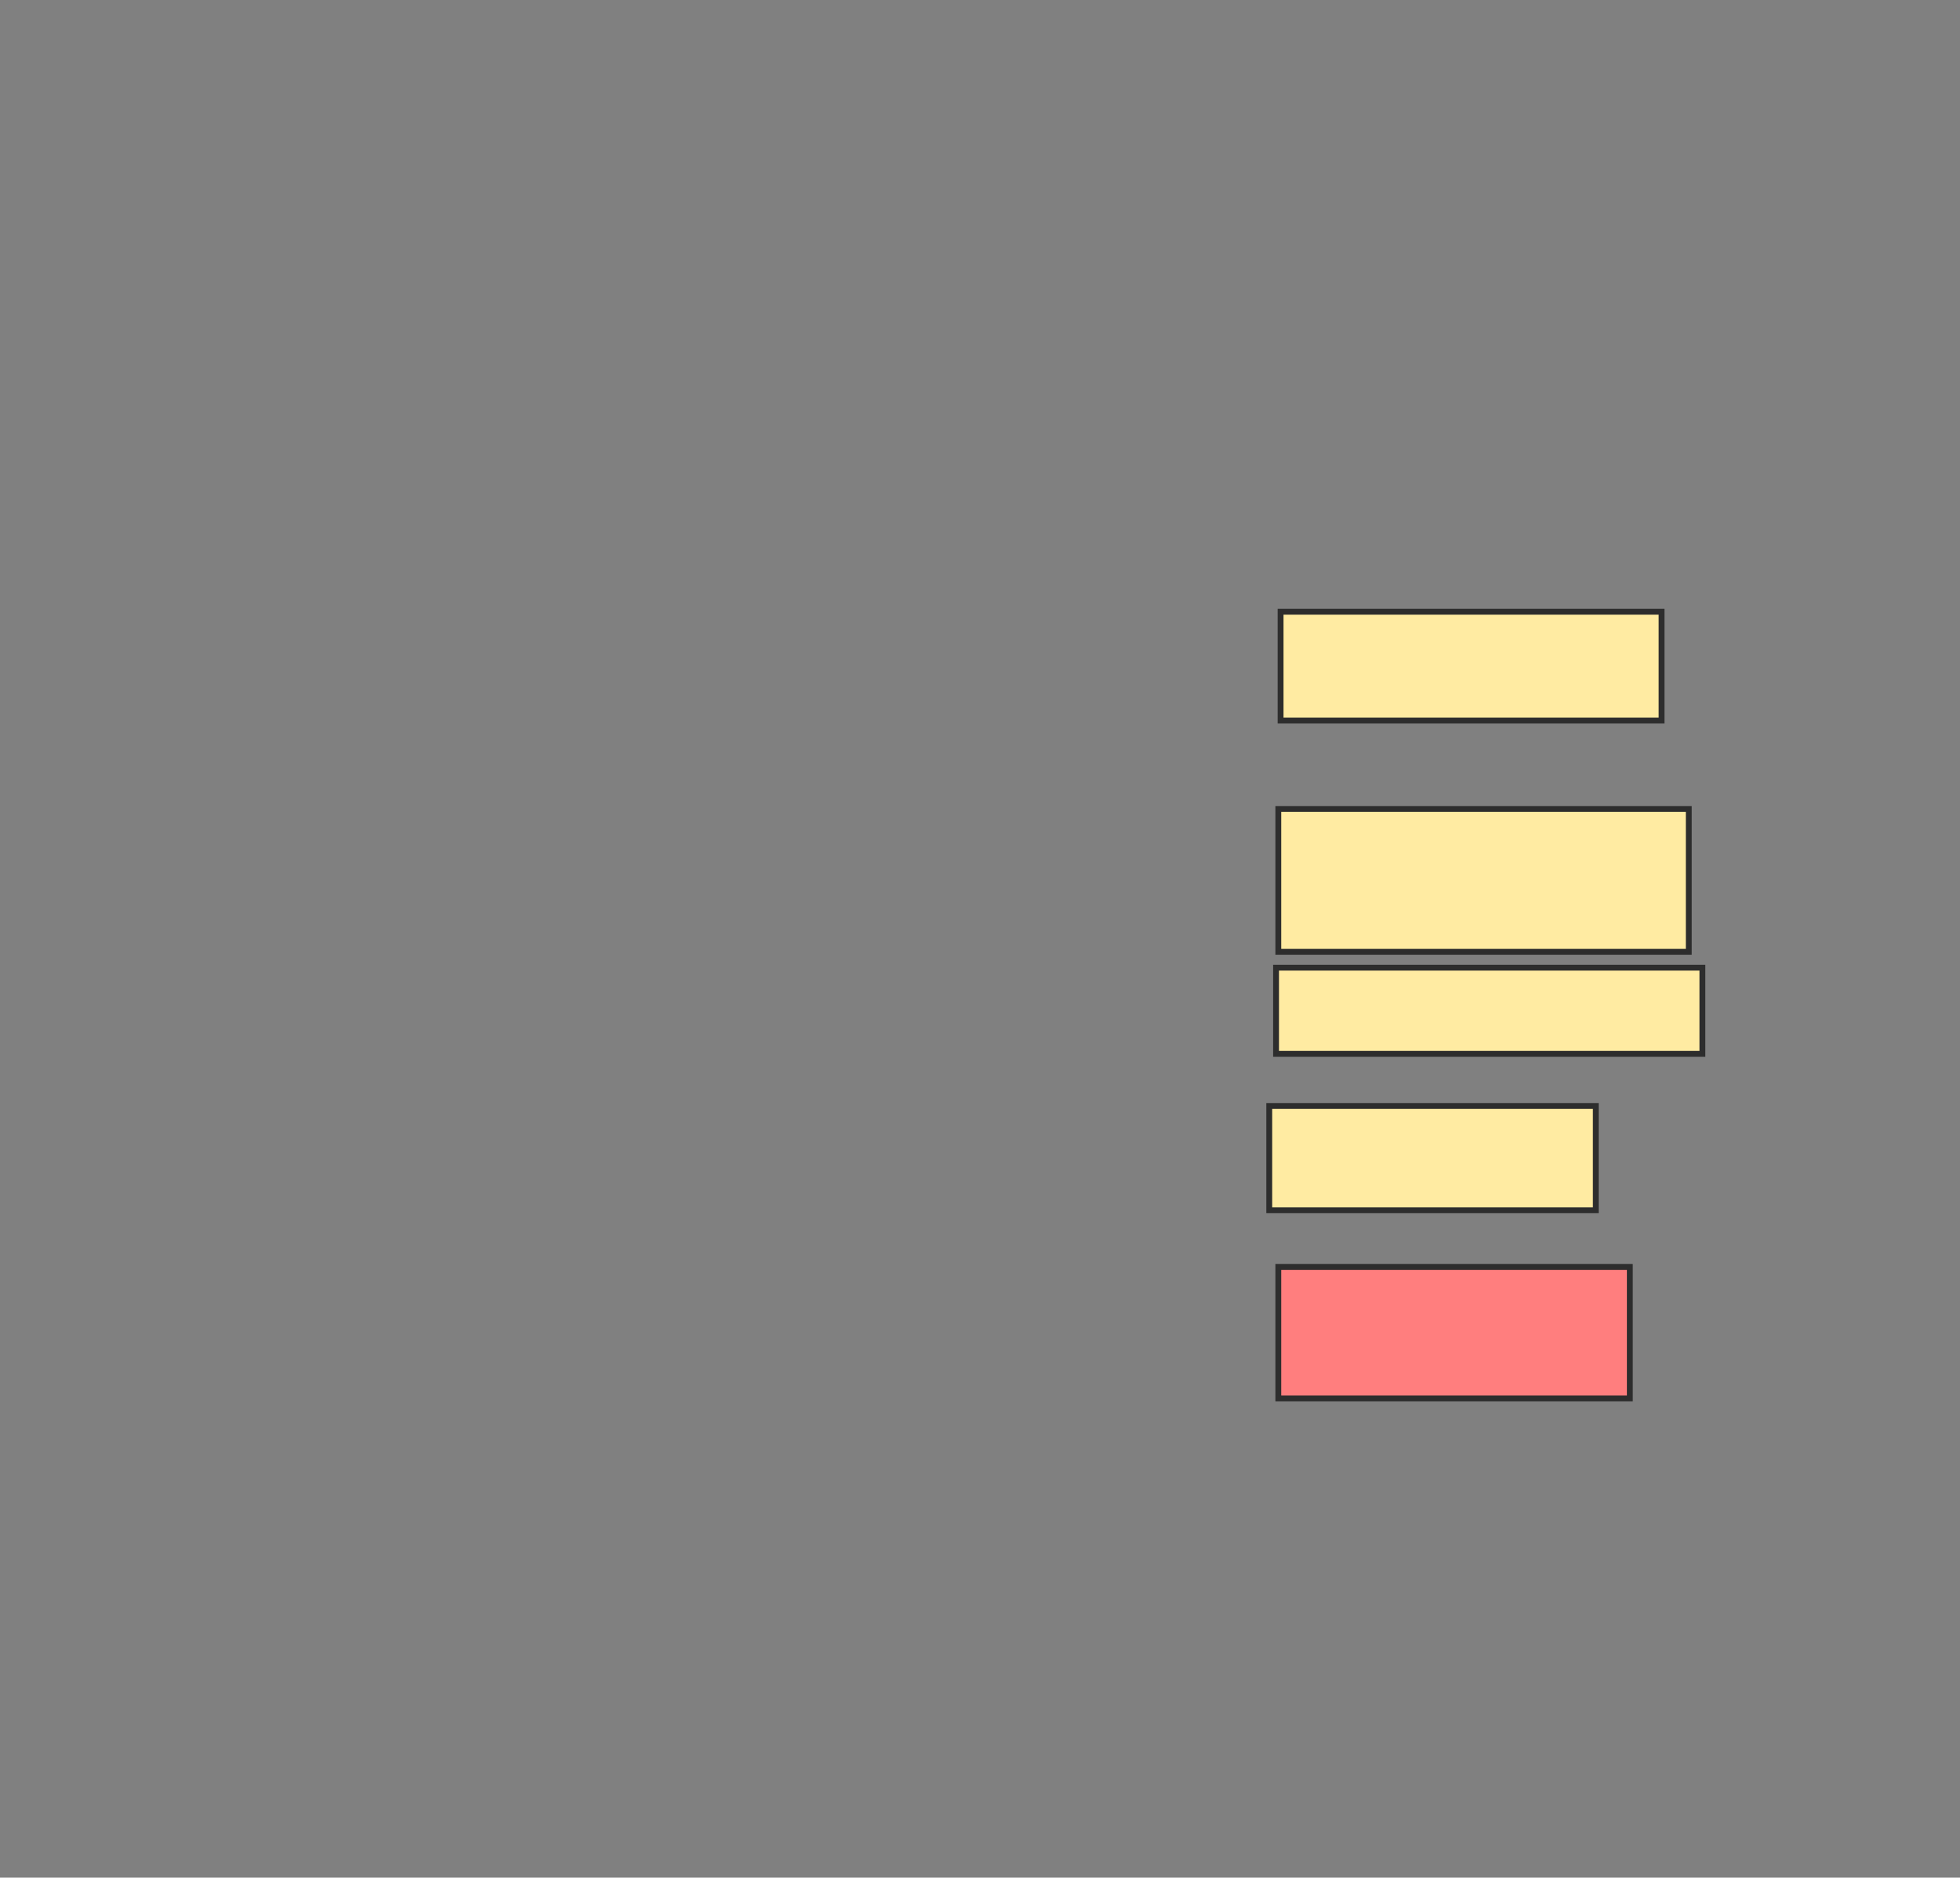 <svg xmlns="http://www.w3.org/2000/svg" width="335" height="321">
 <rect width="100%" height="100%" fill="#808080" stroke="none"/>
 <!-- Created with Image Occlusion Enhanced -->
 <g>
  <title>Labels</title>
 </g>
 <g>
  <title>Masks</title>
  <rect id="76f53c9801474a62b473ad00ab852a69-ao-1" height="18.605" width="65.116" y="104.581" x="218.876" stroke-linecap="null" stroke-linejoin="null" stroke-dasharray="null" stroke="#2D2D2D" fill="#FFEBA2"/>
  <rect id="76f53c9801474a62b473ad00ab852a69-ao-2" height="24.419" width="70.155" y="138.302" x="218.488" stroke-linecap="null" stroke-linejoin="null" stroke-dasharray="null" stroke="#2D2D2D" fill="#FFEBA2"/>
  <rect id="76f53c9801474a62b473ad00ab852a69-ao-3" height="17.829" width="55.814" y="189.078" x="216.938" stroke-linecap="null" stroke-linejoin="null" stroke-dasharray="null" stroke="#2D2D2D" fill="#FFEBA2"/>
  <rect id="76f53c9801474a62b473ad00ab852a69-ao-4" height="14.729" width="72.868" y="165.434" x="218.101" stroke-linecap="null" stroke-linejoin="null" stroke-dasharray="null" stroke="#2D2D2D" fill="#FFEBA2"/>
  <rect id="76f53c9801474a62b473ad00ab852a69-ao-5" height="22.481" width="60.078" y="216.597" x="218.488" stroke-linecap="null" stroke-linejoin="null" stroke-dasharray="null" stroke="#2D2D2D" fill="#FF7E7E" class="qshape"/>
 </g>
</svg>